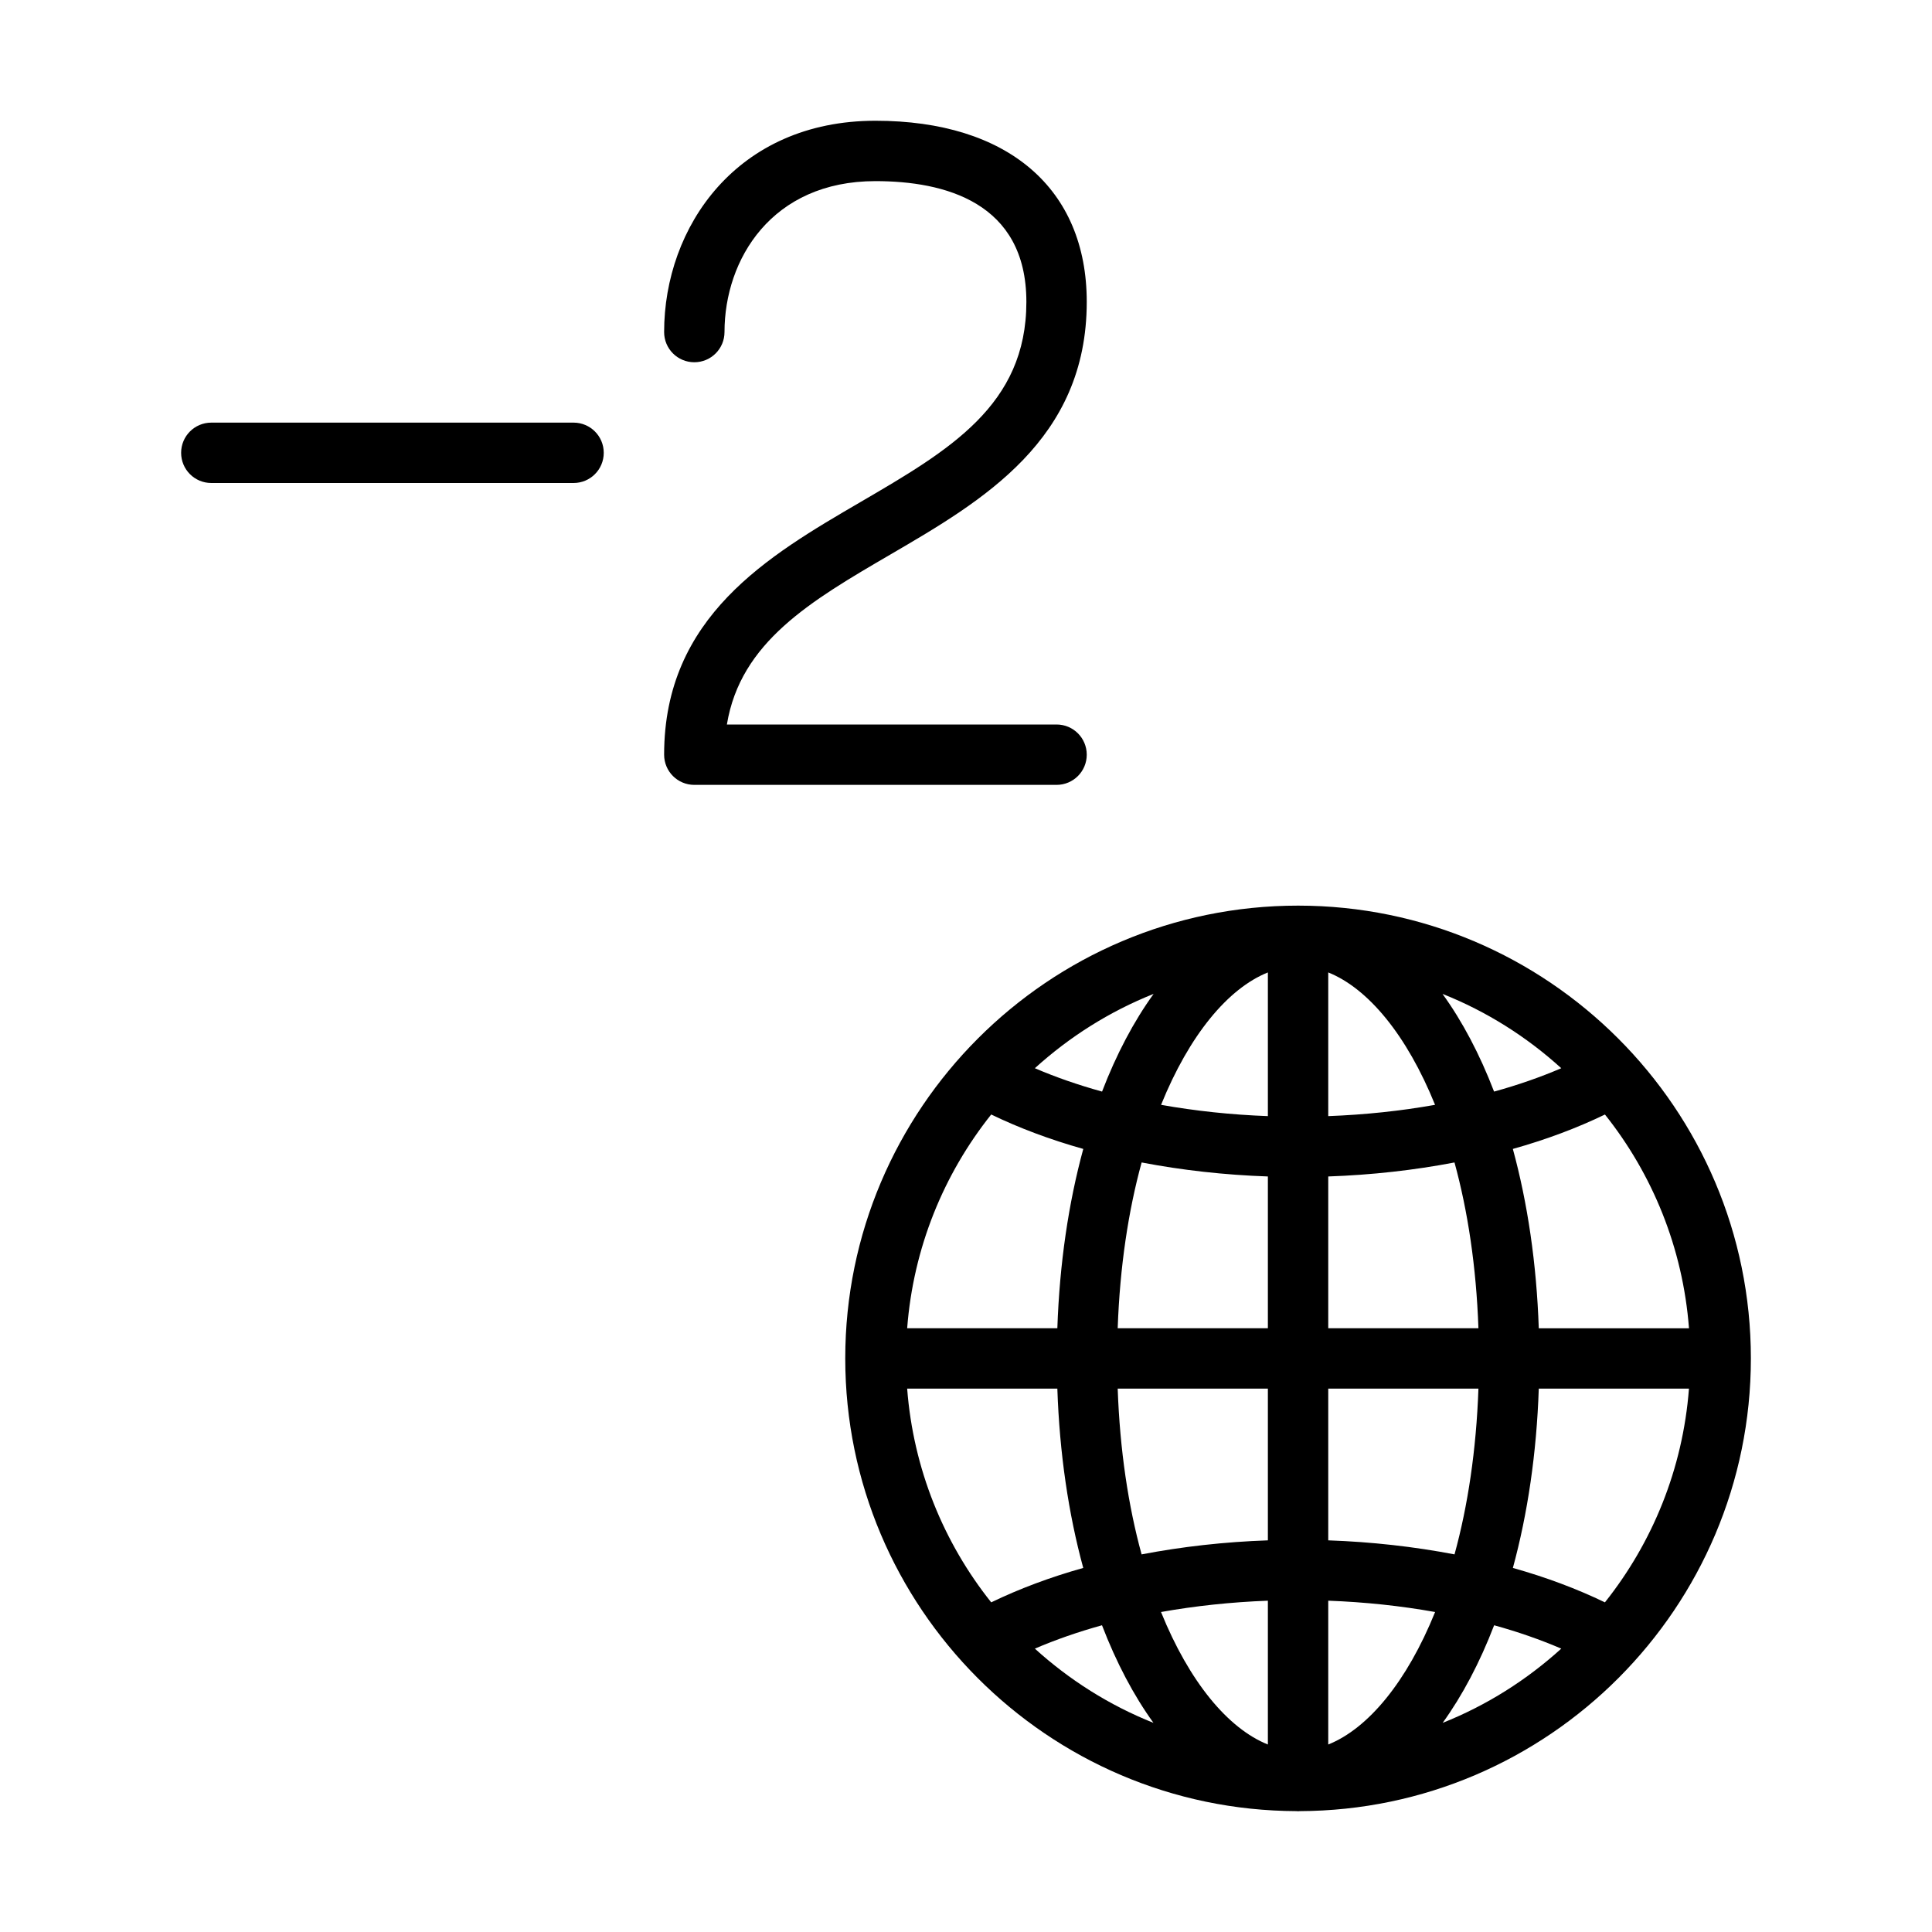 <?xml version="1.0" encoding="UTF-8" standalone="no"?>
<svg width="64px" height="64px" viewBox="0 0 64 64" version="1.1" xmlns="http://www.w3.org/2000/svg" xmlns:xlink="http://www.w3.org/1999/xlink">
    <!-- Generator: Sketch 3.7.2 (28276) - http://www.bohemiancoding.com/sketch -->
    <title>tim-zone-2</title>
    <desc>Created with Sketch.</desc>
    <defs></defs>
    <g id="64px-Line" stroke="none" stroke-width="1" fill="none" fill-rule="evenodd">
        <g id="tim-zone-2"></g>
        <path d="M19,14 L7,14 C6.447,14 6,14.447 6,15 C6,15.553 6.447,16 7,16 L19,16 C19.553,16 20,15.553 20,15 C20,14.447 19.553,14 19,14 L19,14 Z" id="Shape" fill="#000000"></path>
        <path d="M43,30 C34.729,30 28,36.729 28,44.999 C28,53.253 34.703,59.97 42.952,59.996 C42.968,59.996 42.983,60 43,60 C43.017,60 43.031,59.996 43.048,59.996 C51.297,59.97 58,53.254 58,44.999 C58,36.729 51.271,30 43,30 L43,30 Z M42,36.973 C40.781,36.928 39.594,36.801 38.462,36.599 C39.398,34.285 40.68,32.742 42,32.213 L42,36.973 L42,36.973 Z M42,38.972 L42,44 L37.025,44 C37.097,41.958 37.379,40.106 37.818,38.508 C39.154,38.764 40.56,38.922 42,38.972 L42,38.972 Z M42,46 L42,51.026 C40.56,51.076 39.154,51.235 37.817,51.491 C37.378,49.893 37.097,48.041 37.025,46 L42,46 L42,46 Z M42,53.025 L42,57.789 C40.679,57.26 39.397,55.715 38.46,53.4 C39.593,53.198 40.781,53.071 42,53.025 L42,53.025 Z M44,53.025 C45.219,53.07 46.407,53.197 47.54,53.4 C46.604,55.715 45.321,57.26 44,57.789 L44,53.025 L44,53.025 Z M44,51.026 L44,46 L48.975,46 C48.903,48.042 48.622,49.893 48.183,51.491 C46.846,51.235 45.44,51.076 44,51.026 L44,51.026 Z M44,44 L44,38.972 C45.44,38.922 46.846,38.764 48.182,38.508 C48.621,40.106 48.903,41.958 48.975,44 L44,44 L44,44 Z M44,36.973 L44,32.213 C45.32,32.742 46.602,34.286 47.538,36.599 C46.406,36.801 45.219,36.927 44,36.973 L44,36.973 Z M47.785,32.924 C49.246,33.505 50.573,34.345 51.719,35.386 C51.029,35.682 50.285,35.942 49.493,36.16 C49.017,34.92 48.441,33.831 47.785,32.924 L47.785,32.924 Z M36.507,36.16 C35.715,35.941 34.97,35.682 34.281,35.386 C35.427,34.346 36.754,33.506 38.215,32.924 C37.559,33.831 36.983,34.92 36.507,36.16 L36.507,36.16 Z M35.885,38.06 C35.397,39.849 35.099,41.856 35.026,44 L30.051,44 C30.255,41.335 31.261,38.895 32.835,36.919 C33.759,37.366 34.781,37.75 35.885,38.06 L35.885,38.06 Z M35.026,46 C35.098,48.144 35.396,50.151 35.884,51.94 C34.781,52.249 33.76,52.633 32.835,53.08 C31.261,51.105 30.255,48.665 30.051,46 L35.026,46 L35.026,46 Z M36.505,53.839 C36.981,55.078 37.555,56.166 38.21,57.072 C36.751,56.491 35.426,55.652 34.281,54.613 C34.971,54.317 35.714,54.058 36.505,53.839 L36.505,53.839 Z M49.495,53.839 C50.286,54.057 51.03,54.317 51.719,54.613 C50.574,55.652 49.249,56.491 47.79,57.072 C48.444,56.166 49.019,55.078 49.495,53.839 L49.495,53.839 Z M50.116,51.94 C50.604,50.151 50.902,48.144 50.974,46 L55.949,46 C55.745,48.665 54.738,51.104 53.165,53.08 C52.24,52.633 51.218,52.249 50.116,51.94 L50.116,51.94 Z M50.974,44 C50.901,41.856 50.603,39.848 50.115,38.06 C51.219,37.751 52.241,37.367 53.166,36.92 C54.74,38.896 55.746,41.336 55.95,44.001 L50.974,44.001 L50.974,44 Z" id="Shape" fill="#000000"></path>
        <path d="M28.496,16.636 C25.451,18.412 22,20.426 22,25 C22,25.553 22.447,26 23,26 L35,26 C35.553,26 36,25.553 36,25 C36,24.447 35.553,24 35,24 L24.079,24 C24.53,21.266 26.855,19.909 29.504,18.364 C32.549,16.588 36,14.574 36,10 C36,6.243 33.383,4 29,4 C24.404,4 22,7.521 22,11 C22,11.553 22.447,12 23,12 C23.553,12 24,11.553 24,11 C24,8.592 25.564,6 29,6 C31.281,6 34,6.694 34,10 C34,13.426 31.449,14.913 28.496,16.636 L28.496,16.636 Z" id="Shape" fill="#000000"></path>
    </g>
</svg>